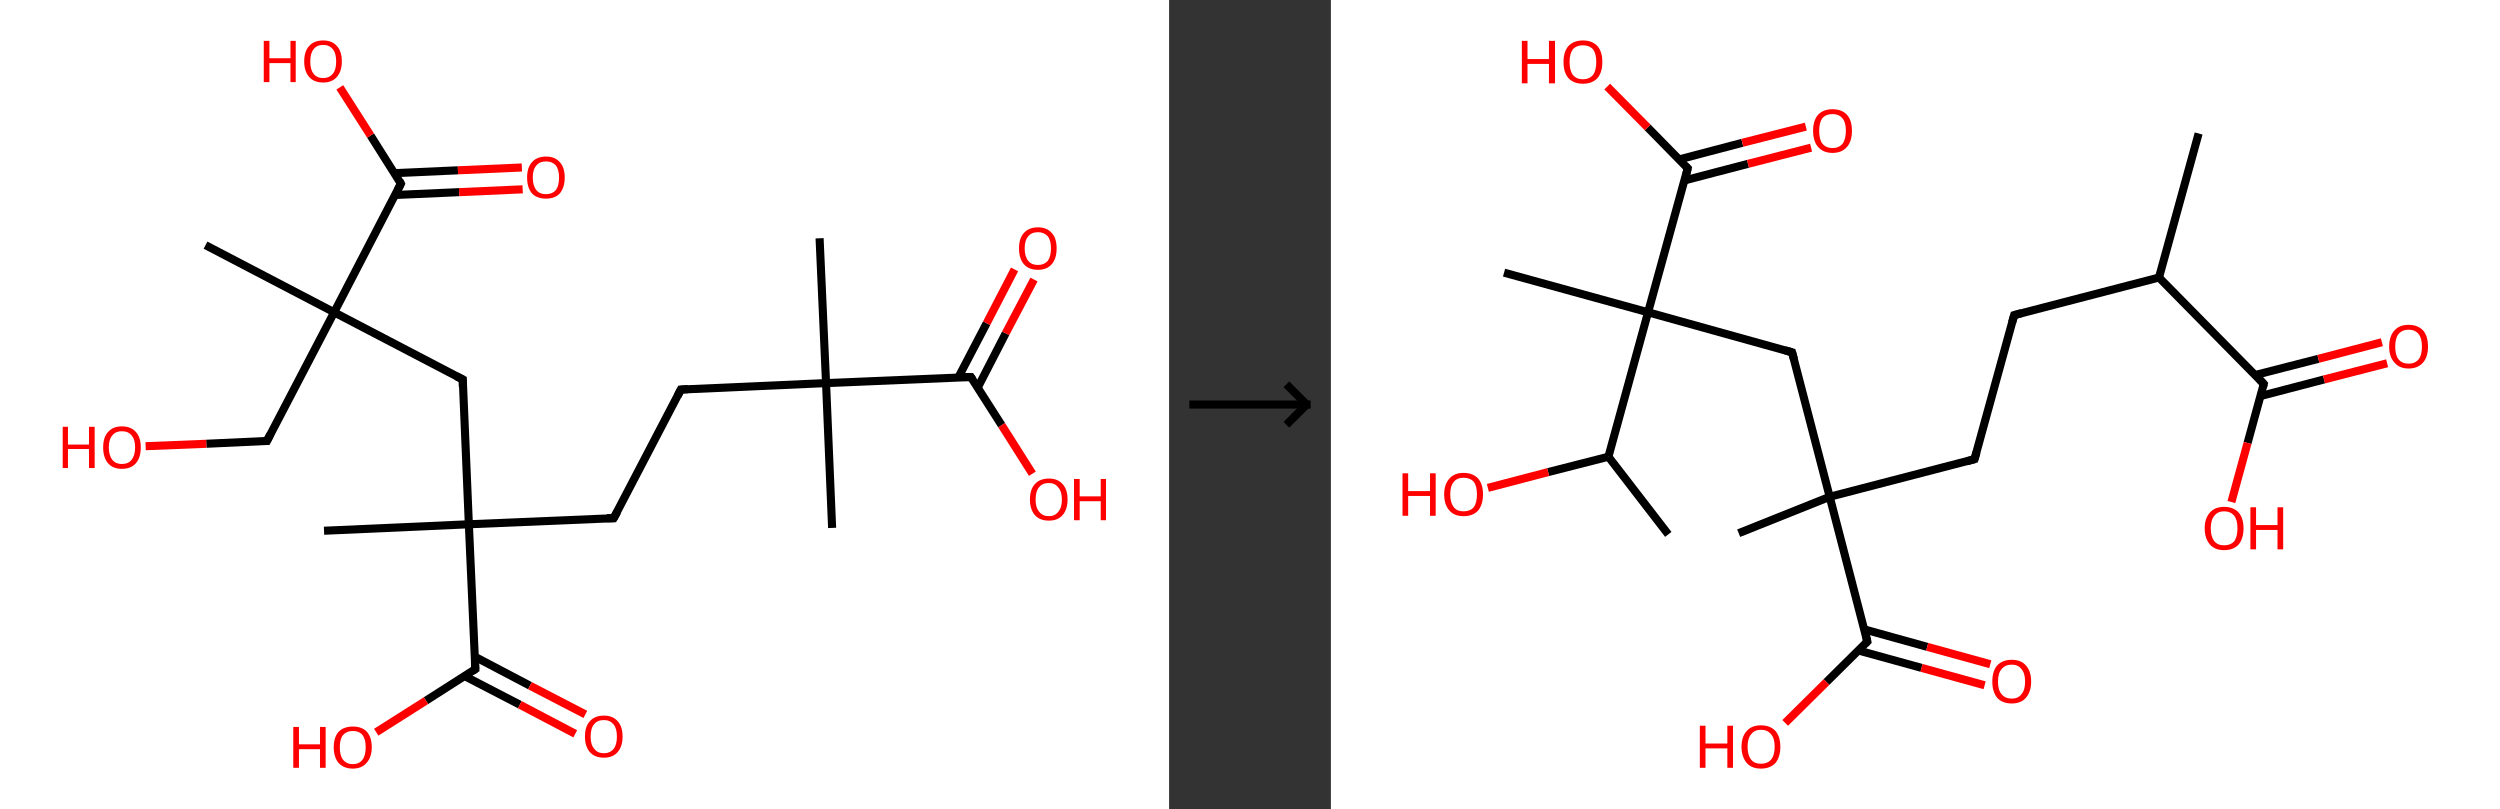 <?xml version='1.0' encoding='ASCII' standalone='yes'?>
<svg xmlns="http://www.w3.org/2000/svg" xmlns:xlink="http://www.w3.org/1999/xlink" version="1.1" width="618.0px" viewBox="0 0 618.0 200.0" height="200.0px">
  <rect x="0" y="0" width="618.0" height="200.0" fill="#333333" stroke="none"/>
  <g>
    <g transform="translate(0, 0) scale(1 1) "><!-- END OF HEADER -->
<rect style="opacity:1.0;fill:#FFFFFF;stroke:none" width="289.0" height="200.0" x="0.0" y="0.0"> </rect>
<path class="bond-0 atom-0 atom-1" d="M 202.6,58.9 L 204.2,94.7" style="fill:none;fill-rule:evenodd;stroke:#000000;stroke-width:2.0px;stroke-linecap:butt;stroke-linejoin:miter;stroke-opacity:1"/>
<path class="bond-1 atom-1 atom-2" d="M 204.2,94.7 L 205.7,130.5" style="fill:none;fill-rule:evenodd;stroke:#000000;stroke-width:2.0px;stroke-linecap:butt;stroke-linejoin:miter;stroke-opacity:1"/>
<path class="bond-2 atom-1 atom-3" d="M 204.2,94.7 L 168.3,96.3" style="fill:none;fill-rule:evenodd;stroke:#000000;stroke-width:2.0px;stroke-linecap:butt;stroke-linejoin:miter;stroke-opacity:1"/>
<path class="bond-3 atom-3 atom-4" d="M 168.3,96.3 L 151.7,128.1" style="fill:none;fill-rule:evenodd;stroke:#000000;stroke-width:2.0px;stroke-linecap:butt;stroke-linejoin:miter;stroke-opacity:1"/>
<path class="bond-4 atom-4 atom-5" d="M 151.7,128.1 L 115.9,129.6" style="fill:none;fill-rule:evenodd;stroke:#000000;stroke-width:2.0px;stroke-linecap:butt;stroke-linejoin:miter;stroke-opacity:1"/>
<path class="bond-5 atom-5 atom-6" d="M 115.9,129.6 L 80.1,131.2" style="fill:none;fill-rule:evenodd;stroke:#000000;stroke-width:2.0px;stroke-linecap:butt;stroke-linejoin:miter;stroke-opacity:1"/>
<path class="bond-6 atom-5 atom-7" d="M 115.9,129.6 L 114.4,93.8" style="fill:none;fill-rule:evenodd;stroke:#000000;stroke-width:2.0px;stroke-linecap:butt;stroke-linejoin:miter;stroke-opacity:1"/>
<path class="bond-7 atom-7 atom-8" d="M 114.4,93.8 L 82.6,77.2" style="fill:none;fill-rule:evenodd;stroke:#000000;stroke-width:2.0px;stroke-linecap:butt;stroke-linejoin:miter;stroke-opacity:1"/>
<path class="bond-8 atom-8 atom-9" d="M 82.6,77.2 L 50.8,60.6" style="fill:none;fill-rule:evenodd;stroke:#000000;stroke-width:2.0px;stroke-linecap:butt;stroke-linejoin:miter;stroke-opacity:1"/>
<path class="bond-9 atom-8 atom-10" d="M 82.6,77.2 L 66.0,109.0" style="fill:none;fill-rule:evenodd;stroke:#000000;stroke-width:2.0px;stroke-linecap:butt;stroke-linejoin:miter;stroke-opacity:1"/>
<path class="bond-10 atom-10 atom-11" d="M 66.0,109.0 L 51.0,109.7" style="fill:none;fill-rule:evenodd;stroke:#000000;stroke-width:2.0px;stroke-linecap:butt;stroke-linejoin:miter;stroke-opacity:1"/>
<path class="bond-10 atom-10 atom-11" d="M 51.0,109.7 L 36.0,110.3" style="fill:none;fill-rule:evenodd;stroke:#FF0000;stroke-width:2.0px;stroke-linecap:butt;stroke-linejoin:miter;stroke-opacity:1"/>
<path class="bond-11 atom-8 atom-12" d="M 82.6,77.2 L 99.1,45.4" style="fill:none;fill-rule:evenodd;stroke:#000000;stroke-width:2.0px;stroke-linecap:butt;stroke-linejoin:miter;stroke-opacity:1"/>
<path class="bond-12 atom-12 atom-13" d="M 97.7,48.2 L 113.5,47.5" style="fill:none;fill-rule:evenodd;stroke:#000000;stroke-width:2.0px;stroke-linecap:butt;stroke-linejoin:miter;stroke-opacity:1"/>
<path class="bond-12 atom-12 atom-13" d="M 113.5,47.5 L 129.2,46.8" style="fill:none;fill-rule:evenodd;stroke:#FF0000;stroke-width:2.0px;stroke-linecap:butt;stroke-linejoin:miter;stroke-opacity:1"/>
<path class="bond-12 atom-12 atom-13" d="M 97.5,42.8 L 113.2,42.1" style="fill:none;fill-rule:evenodd;stroke:#000000;stroke-width:2.0px;stroke-linecap:butt;stroke-linejoin:miter;stroke-opacity:1"/>
<path class="bond-12 atom-12 atom-13" d="M 113.2,42.1 L 129.0,41.4" style="fill:none;fill-rule:evenodd;stroke:#FF0000;stroke-width:2.0px;stroke-linecap:butt;stroke-linejoin:miter;stroke-opacity:1"/>
<path class="bond-13 atom-12 atom-14" d="M 99.1,45.4 L 91.6,33.5" style="fill:none;fill-rule:evenodd;stroke:#000000;stroke-width:2.0px;stroke-linecap:butt;stroke-linejoin:miter;stroke-opacity:1"/>
<path class="bond-13 atom-12 atom-14" d="M 91.6,33.5 L 84.0,21.6" style="fill:none;fill-rule:evenodd;stroke:#FF0000;stroke-width:2.0px;stroke-linecap:butt;stroke-linejoin:miter;stroke-opacity:1"/>
<path class="bond-14 atom-5 atom-15" d="M 115.9,129.6 L 117.5,165.4" style="fill:none;fill-rule:evenodd;stroke:#000000;stroke-width:2.0px;stroke-linecap:butt;stroke-linejoin:miter;stroke-opacity:1"/>
<path class="bond-15 atom-15 atom-16" d="M 114.8,167.1 L 128.5,174.2" style="fill:none;fill-rule:evenodd;stroke:#000000;stroke-width:2.0px;stroke-linecap:butt;stroke-linejoin:miter;stroke-opacity:1"/>
<path class="bond-15 atom-15 atom-16" d="M 128.5,174.2 L 142.2,181.4" style="fill:none;fill-rule:evenodd;stroke:#FF0000;stroke-width:2.0px;stroke-linecap:butt;stroke-linejoin:miter;stroke-opacity:1"/>
<path class="bond-15 atom-15 atom-16" d="M 117.3,162.3 L 131.0,169.5" style="fill:none;fill-rule:evenodd;stroke:#000000;stroke-width:2.0px;stroke-linecap:butt;stroke-linejoin:miter;stroke-opacity:1"/>
<path class="bond-15 atom-15 atom-16" d="M 131.0,169.5 L 144.7,176.6" style="fill:none;fill-rule:evenodd;stroke:#FF0000;stroke-width:2.0px;stroke-linecap:butt;stroke-linejoin:miter;stroke-opacity:1"/>
<path class="bond-16 atom-15 atom-17" d="M 117.5,165.4 L 105.3,173.2" style="fill:none;fill-rule:evenodd;stroke:#000000;stroke-width:2.0px;stroke-linecap:butt;stroke-linejoin:miter;stroke-opacity:1"/>
<path class="bond-16 atom-15 atom-17" d="M 105.3,173.2 L 93.0,181.0" style="fill:none;fill-rule:evenodd;stroke:#FF0000;stroke-width:2.0px;stroke-linecap:butt;stroke-linejoin:miter;stroke-opacity:1"/>
<path class="bond-17 atom-1 atom-18" d="M 204.2,94.7 L 240.0,93.2" style="fill:none;fill-rule:evenodd;stroke:#000000;stroke-width:2.0px;stroke-linecap:butt;stroke-linejoin:miter;stroke-opacity:1"/>
<path class="bond-18 atom-18 atom-19" d="M 241.7,95.8 L 248.6,82.4" style="fill:none;fill-rule:evenodd;stroke:#000000;stroke-width:2.0px;stroke-linecap:butt;stroke-linejoin:miter;stroke-opacity:1"/>
<path class="bond-18 atom-18 atom-19" d="M 248.6,82.4 L 255.6,69.1" style="fill:none;fill-rule:evenodd;stroke:#FF0000;stroke-width:2.0px;stroke-linecap:butt;stroke-linejoin:miter;stroke-opacity:1"/>
<path class="bond-18 atom-18 atom-19" d="M 236.9,93.3 L 243.9,79.9" style="fill:none;fill-rule:evenodd;stroke:#000000;stroke-width:2.0px;stroke-linecap:butt;stroke-linejoin:miter;stroke-opacity:1"/>
<path class="bond-18 atom-18 atom-19" d="M 243.9,79.9 L 250.8,66.6" style="fill:none;fill-rule:evenodd;stroke:#FF0000;stroke-width:2.0px;stroke-linecap:butt;stroke-linejoin:miter;stroke-opacity:1"/>
<path class="bond-19 atom-18 atom-20" d="M 240.0,93.2 L 247.6,105.1" style="fill:none;fill-rule:evenodd;stroke:#000000;stroke-width:2.0px;stroke-linecap:butt;stroke-linejoin:miter;stroke-opacity:1"/>
<path class="bond-19 atom-18 atom-20" d="M 247.6,105.1 L 255.2,117.1" style="fill:none;fill-rule:evenodd;stroke:#FF0000;stroke-width:2.0px;stroke-linecap:butt;stroke-linejoin:miter;stroke-opacity:1"/>
<path d="M 170.1,96.2 L 168.3,96.3 L 167.5,97.9" style="fill:none;stroke:#000000;stroke-width:2.0px;stroke-linecap:butt;stroke-linejoin:miter;stroke-opacity:1;"/>
<path d="M 152.6,126.5 L 151.7,128.1 L 150.0,128.1" style="fill:none;stroke:#000000;stroke-width:2.0px;stroke-linecap:butt;stroke-linejoin:miter;stroke-opacity:1;"/>
<path d="M 114.4,95.6 L 114.4,93.8 L 112.8,93.0" style="fill:none;stroke:#000000;stroke-width:2.0px;stroke-linecap:butt;stroke-linejoin:miter;stroke-opacity:1;"/>
<path d="M 66.8,107.4 L 66.0,109.0 L 65.2,109.0" style="fill:none;stroke:#000000;stroke-width:2.0px;stroke-linecap:butt;stroke-linejoin:miter;stroke-opacity:1;"/>
<path d="M 98.3,47.0 L 99.1,45.4 L 98.8,44.8" style="fill:none;stroke:#000000;stroke-width:2.0px;stroke-linecap:butt;stroke-linejoin:miter;stroke-opacity:1;"/>
<path d="M 117.4,163.7 L 117.5,165.4 L 116.9,165.8" style="fill:none;stroke:#000000;stroke-width:2.0px;stroke-linecap:butt;stroke-linejoin:miter;stroke-opacity:1;"/>
<path d="M 238.2,93.2 L 240.0,93.2 L 240.4,93.8" style="fill:none;stroke:#000000;stroke-width:2.0px;stroke-linecap:butt;stroke-linejoin:miter;stroke-opacity:1;"/>
<path class="atom-11" d="M 15.5 105.5 L 16.8 105.5 L 16.8 109.9 L 22.0 109.9 L 22.0 105.5 L 23.4 105.5 L 23.4 115.7 L 22.0 115.7 L 22.0 111.0 L 16.8 111.0 L 16.8 115.7 L 15.5 115.7 L 15.5 105.5 " fill="#FF0000"/>
<path class="atom-11" d="M 25.5 110.6 Q 25.5 108.1, 26.7 106.8 Q 27.9 105.4, 30.1 105.4 Q 32.4 105.4, 33.6 106.8 Q 34.8 108.1, 34.8 110.6 Q 34.8 113.1, 33.6 114.5 Q 32.4 115.9, 30.1 115.9 Q 27.9 115.9, 26.7 114.5 Q 25.5 113.1, 25.5 110.6 M 30.1 114.7 Q 31.7 114.7, 32.5 113.7 Q 33.4 112.6, 33.4 110.6 Q 33.4 108.6, 32.5 107.6 Q 31.7 106.6, 30.1 106.6 Q 28.6 106.6, 27.8 107.6 Q 26.9 108.6, 26.9 110.6 Q 26.9 112.6, 27.8 113.7 Q 28.6 114.7, 30.1 114.7 " fill="#FF0000"/>
<path class="atom-13" d="M 130.3 43.9 Q 130.3 41.4, 131.5 40.1 Q 132.7 38.7, 135.0 38.7 Q 137.2 38.7, 138.4 40.1 Q 139.6 41.4, 139.6 43.9 Q 139.6 46.3, 138.4 47.8 Q 137.2 49.1, 135.0 49.1 Q 132.7 49.1, 131.5 47.8 Q 130.3 46.4, 130.3 43.9 M 135.0 48.0 Q 136.5 48.0, 137.4 47.0 Q 138.2 45.9, 138.2 43.9 Q 138.2 41.9, 137.4 40.9 Q 136.5 39.9, 135.0 39.9 Q 133.4 39.9, 132.6 40.9 Q 131.7 41.9, 131.7 43.9 Q 131.7 45.9, 132.6 47.0 Q 133.4 48.0, 135.0 48.0 " fill="#FF0000"/>
<path class="atom-14" d="M 65.2 10.1 L 66.6 10.1 L 66.6 14.4 L 71.8 14.4 L 71.8 10.1 L 73.1 10.1 L 73.1 20.3 L 71.8 20.3 L 71.8 15.6 L 66.6 15.6 L 66.6 20.3 L 65.2 20.3 L 65.2 10.1 " fill="#FF0000"/>
<path class="atom-14" d="M 75.2 15.2 Q 75.2 12.7, 76.4 11.4 Q 77.6 10.0, 79.9 10.0 Q 82.1 10.0, 83.3 11.4 Q 84.5 12.7, 84.5 15.2 Q 84.5 17.6, 83.3 19.0 Q 82.1 20.4, 79.9 20.4 Q 77.6 20.4, 76.4 19.0 Q 75.2 17.6, 75.2 15.2 M 79.9 19.3 Q 81.4 19.3, 82.3 18.2 Q 83.1 17.2, 83.1 15.2 Q 83.1 13.2, 82.3 12.2 Q 81.4 11.1, 79.9 11.1 Q 78.3 11.1, 77.5 12.2 Q 76.7 13.2, 76.7 15.2 Q 76.7 17.2, 77.5 18.2 Q 78.3 19.3, 79.9 19.3 " fill="#FF0000"/>
<path class="atom-16" d="M 144.6 182.1 Q 144.6 179.6, 145.8 178.3 Q 147.0 176.9, 149.3 176.9 Q 151.5 176.9, 152.7 178.3 Q 153.9 179.6, 153.9 182.1 Q 153.9 184.5, 152.7 185.9 Q 151.5 187.3, 149.3 187.3 Q 147.0 187.3, 145.8 185.9 Q 144.6 184.5, 144.6 182.1 M 149.3 186.2 Q 150.8 186.2, 151.7 185.1 Q 152.5 184.1, 152.5 182.1 Q 152.5 180.1, 151.7 179.1 Q 150.8 178.0, 149.3 178.0 Q 147.7 178.0, 146.9 179.0 Q 146.0 180.0, 146.0 182.1 Q 146.0 184.1, 146.9 185.1 Q 147.7 186.2, 149.3 186.2 " fill="#FF0000"/>
<path class="atom-17" d="M 72.5 179.7 L 73.9 179.7 L 73.9 184.0 L 79.1 184.0 L 79.1 179.7 L 80.5 179.7 L 80.5 189.8 L 79.1 189.8 L 79.1 185.2 L 73.9 185.2 L 73.9 189.8 L 72.5 189.8 L 72.5 179.7 " fill="#FF0000"/>
<path class="atom-17" d="M 82.5 184.7 Q 82.5 182.3, 83.7 180.9 Q 85.0 179.6, 87.2 179.6 Q 89.5 179.6, 90.7 180.9 Q 91.9 182.3, 91.9 184.7 Q 91.9 187.2, 90.6 188.6 Q 89.4 190.0, 87.2 190.0 Q 85.0 190.0, 83.7 188.6 Q 82.5 187.2, 82.5 184.7 M 87.2 188.9 Q 88.8 188.9, 89.6 187.8 Q 90.4 186.8, 90.4 184.7 Q 90.4 182.7, 89.6 181.7 Q 88.8 180.7, 87.2 180.7 Q 85.7 180.7, 84.8 181.7 Q 84.0 182.7, 84.0 184.7 Q 84.0 186.8, 84.8 187.8 Q 85.7 188.9, 87.2 188.9 " fill="#FF0000"/>
<path class="atom-19" d="M 251.9 61.4 Q 251.9 58.9, 253.1 57.6 Q 254.3 56.2, 256.6 56.2 Q 258.8 56.2, 260.0 57.6 Q 261.2 58.9, 261.2 61.4 Q 261.2 63.9, 260.0 65.3 Q 258.8 66.7, 256.6 66.7 Q 254.3 66.7, 253.1 65.3 Q 251.9 63.9, 251.9 61.4 M 256.6 65.5 Q 258.1 65.5, 259.0 64.5 Q 259.8 63.4, 259.8 61.4 Q 259.8 59.4, 259.0 58.4 Q 258.1 57.4, 256.6 57.4 Q 255.0 57.4, 254.2 58.4 Q 253.3 59.4, 253.3 61.4 Q 253.3 63.4, 254.2 64.5 Q 255.0 65.5, 256.6 65.5 " fill="#FF0000"/>
<path class="atom-20" d="M 254.6 123.5 Q 254.6 121.0, 255.8 119.7 Q 257.0 118.3, 259.3 118.3 Q 261.5 118.3, 262.7 119.7 Q 263.9 121.0, 263.9 123.5 Q 263.9 125.9, 262.7 127.3 Q 261.5 128.7, 259.3 128.7 Q 257.0 128.7, 255.8 127.3 Q 254.6 125.9, 254.6 123.5 M 259.3 127.6 Q 260.8 127.6, 261.6 126.5 Q 262.5 125.5, 262.5 123.5 Q 262.5 121.5, 261.6 120.5 Q 260.8 119.4, 259.3 119.4 Q 257.7 119.4, 256.9 120.4 Q 256.0 121.4, 256.0 123.5 Q 256.0 125.5, 256.9 126.5 Q 257.7 127.6, 259.3 127.6 " fill="#FF0000"/>
<path class="atom-20" d="M 265.5 118.4 L 266.9 118.4 L 266.9 122.7 L 272.1 122.7 L 272.1 118.4 L 273.4 118.4 L 273.4 128.6 L 272.1 128.6 L 272.1 123.9 L 266.9 123.9 L 266.9 128.6 L 265.5 128.6 L 265.5 118.4 " fill="#FF0000"/>
</g>
    <g transform="translate(289.0, 0) scale(1 1) "><line x1="5" y1="100" x2="35" y2="100" style="stroke:rgb(0,0,0);stroke-width:2"/>
  <line x1="34" y1="100" x2="29" y2="95" style="stroke:rgb(0,0,0);stroke-width:2"/>
  <line x1="34" y1="100" x2="29" y2="105" style="stroke:rgb(0,0,0);stroke-width:2"/>
</g>
    <g transform="translate(329.0, 0) scale(1 1) "><!-- END OF HEADER -->
<rect style="opacity:1.0;fill:#FFFFFF;stroke:none" width="289.0" height="200.0" x="0.0" y="0.0"> </rect>
<path class="bond-0 atom-0 atom-1" d="M 214.5,33.0 L 204.7,68.6" style="fill:none;fill-rule:evenodd;stroke:#000000;stroke-width:2.0px;stroke-linecap:butt;stroke-linejoin:miter;stroke-opacity:1"/>
<path class="bond-1 atom-1 atom-2" d="M 204.7,68.6 L 168.9,77.9" style="fill:none;fill-rule:evenodd;stroke:#000000;stroke-width:2.0px;stroke-linecap:butt;stroke-linejoin:miter;stroke-opacity:1"/>
<path class="bond-2 atom-2 atom-3" d="M 168.9,77.9 L 159.1,113.5" style="fill:none;fill-rule:evenodd;stroke:#000000;stroke-width:2.0px;stroke-linecap:butt;stroke-linejoin:miter;stroke-opacity:1"/>
<path class="bond-3 atom-3 atom-4" d="M 159.1,113.5 L 123.3,122.8" style="fill:none;fill-rule:evenodd;stroke:#000000;stroke-width:2.0px;stroke-linecap:butt;stroke-linejoin:miter;stroke-opacity:1"/>
<path class="bond-4 atom-4 atom-5" d="M 123.3,122.8 L 100.8,131.8" style="fill:none;fill-rule:evenodd;stroke:#000000;stroke-width:2.0px;stroke-linecap:butt;stroke-linejoin:miter;stroke-opacity:1"/>
<path class="bond-5 atom-4 atom-6" d="M 123.3,122.8 L 114.0,87.1" style="fill:none;fill-rule:evenodd;stroke:#000000;stroke-width:2.0px;stroke-linecap:butt;stroke-linejoin:miter;stroke-opacity:1"/>
<path class="bond-6 atom-6 atom-7" d="M 114.0,87.1 L 78.4,77.2" style="fill:none;fill-rule:evenodd;stroke:#000000;stroke-width:2.0px;stroke-linecap:butt;stroke-linejoin:miter;stroke-opacity:1"/>
<path class="bond-7 atom-7 atom-8" d="M 78.4,77.2 L 42.8,67.4" style="fill:none;fill-rule:evenodd;stroke:#000000;stroke-width:2.0px;stroke-linecap:butt;stroke-linejoin:miter;stroke-opacity:1"/>
<path class="bond-8 atom-7 atom-9" d="M 78.4,77.2 L 88.2,41.6" style="fill:none;fill-rule:evenodd;stroke:#000000;stroke-width:2.0px;stroke-linecap:butt;stroke-linejoin:miter;stroke-opacity:1"/>
<path class="bond-9 atom-9 atom-10" d="M 87.4,44.6 L 103.1,40.5" style="fill:none;fill-rule:evenodd;stroke:#000000;stroke-width:2.0px;stroke-linecap:butt;stroke-linejoin:miter;stroke-opacity:1"/>
<path class="bond-9 atom-9 atom-10" d="M 103.1,40.5 L 118.7,36.5" style="fill:none;fill-rule:evenodd;stroke:#FF0000;stroke-width:2.0px;stroke-linecap:butt;stroke-linejoin:miter;stroke-opacity:1"/>
<path class="bond-9 atom-9 atom-10" d="M 86.1,39.4 L 101.7,35.3" style="fill:none;fill-rule:evenodd;stroke:#000000;stroke-width:2.0px;stroke-linecap:butt;stroke-linejoin:miter;stroke-opacity:1"/>
<path class="bond-9 atom-9 atom-10" d="M 101.7,35.3 L 117.4,31.3" style="fill:none;fill-rule:evenodd;stroke:#FF0000;stroke-width:2.0px;stroke-linecap:butt;stroke-linejoin:miter;stroke-opacity:1"/>
<path class="bond-10 atom-9 atom-11" d="M 88.2,41.6 L 78.3,31.5" style="fill:none;fill-rule:evenodd;stroke:#000000;stroke-width:2.0px;stroke-linecap:butt;stroke-linejoin:miter;stroke-opacity:1"/>
<path class="bond-10 atom-9 atom-11" d="M 78.3,31.5 L 68.3,21.4" style="fill:none;fill-rule:evenodd;stroke:#FF0000;stroke-width:2.0px;stroke-linecap:butt;stroke-linejoin:miter;stroke-opacity:1"/>
<path class="bond-11 atom-7 atom-12" d="M 78.4,77.2 L 68.6,112.9" style="fill:none;fill-rule:evenodd;stroke:#000000;stroke-width:2.0px;stroke-linecap:butt;stroke-linejoin:miter;stroke-opacity:1"/>
<path class="bond-12 atom-12 atom-13" d="M 68.6,112.9 L 83.4,132.1" style="fill:none;fill-rule:evenodd;stroke:#000000;stroke-width:2.0px;stroke-linecap:butt;stroke-linejoin:miter;stroke-opacity:1"/>
<path class="bond-13 atom-12 atom-14" d="M 68.6,112.9 L 53.7,116.7" style="fill:none;fill-rule:evenodd;stroke:#000000;stroke-width:2.0px;stroke-linecap:butt;stroke-linejoin:miter;stroke-opacity:1"/>
<path class="bond-13 atom-12 atom-14" d="M 53.7,116.7 L 38.8,120.6" style="fill:none;fill-rule:evenodd;stroke:#FF0000;stroke-width:2.0px;stroke-linecap:butt;stroke-linejoin:miter;stroke-opacity:1"/>
<path class="bond-14 atom-4 atom-15" d="M 123.3,122.8 L 132.6,158.6" style="fill:none;fill-rule:evenodd;stroke:#000000;stroke-width:2.0px;stroke-linecap:butt;stroke-linejoin:miter;stroke-opacity:1"/>
<path class="bond-15 atom-15 atom-16" d="M 130.4,160.8 L 146.0,165.1" style="fill:none;fill-rule:evenodd;stroke:#000000;stroke-width:2.0px;stroke-linecap:butt;stroke-linejoin:miter;stroke-opacity:1"/>
<path class="bond-15 atom-15 atom-16" d="M 146.0,165.1 L 161.6,169.4" style="fill:none;fill-rule:evenodd;stroke:#FF0000;stroke-width:2.0px;stroke-linecap:butt;stroke-linejoin:miter;stroke-opacity:1"/>
<path class="bond-15 atom-15 atom-16" d="M 131.9,155.6 L 147.4,159.9" style="fill:none;fill-rule:evenodd;stroke:#000000;stroke-width:2.0px;stroke-linecap:butt;stroke-linejoin:miter;stroke-opacity:1"/>
<path class="bond-15 atom-15 atom-16" d="M 147.4,159.9 L 163.0,164.2" style="fill:none;fill-rule:evenodd;stroke:#FF0000;stroke-width:2.0px;stroke-linecap:butt;stroke-linejoin:miter;stroke-opacity:1"/>
<path class="bond-16 atom-15 atom-17" d="M 132.6,158.6 L 122.5,168.6" style="fill:none;fill-rule:evenodd;stroke:#000000;stroke-width:2.0px;stroke-linecap:butt;stroke-linejoin:miter;stroke-opacity:1"/>
<path class="bond-16 atom-15 atom-17" d="M 122.5,168.6 L 112.3,178.7" style="fill:none;fill-rule:evenodd;stroke:#FF0000;stroke-width:2.0px;stroke-linecap:butt;stroke-linejoin:miter;stroke-opacity:1"/>
<path class="bond-17 atom-1 atom-18" d="M 204.7,68.6 L 230.6,94.9" style="fill:none;fill-rule:evenodd;stroke:#000000;stroke-width:2.0px;stroke-linecap:butt;stroke-linejoin:miter;stroke-opacity:1"/>
<path class="bond-18 atom-18 atom-19" d="M 229.8,97.9 L 245.5,93.8" style="fill:none;fill-rule:evenodd;stroke:#000000;stroke-width:2.0px;stroke-linecap:butt;stroke-linejoin:miter;stroke-opacity:1"/>
<path class="bond-18 atom-18 atom-19" d="M 245.5,93.8 L 261.1,89.8" style="fill:none;fill-rule:evenodd;stroke:#FF0000;stroke-width:2.0px;stroke-linecap:butt;stroke-linejoin:miter;stroke-opacity:1"/>
<path class="bond-18 atom-18 atom-19" d="M 228.5,92.7 L 244.1,88.7" style="fill:none;fill-rule:evenodd;stroke:#000000;stroke-width:2.0px;stroke-linecap:butt;stroke-linejoin:miter;stroke-opacity:1"/>
<path class="bond-18 atom-18 atom-19" d="M 244.1,88.7 L 259.8,84.6" style="fill:none;fill-rule:evenodd;stroke:#FF0000;stroke-width:2.0px;stroke-linecap:butt;stroke-linejoin:miter;stroke-opacity:1"/>
<path class="bond-19 atom-18 atom-20" d="M 230.6,94.9 L 226.6,109.5" style="fill:none;fill-rule:evenodd;stroke:#000000;stroke-width:2.0px;stroke-linecap:butt;stroke-linejoin:miter;stroke-opacity:1"/>
<path class="bond-19 atom-18 atom-20" d="M 226.6,109.5 L 222.6,124.1" style="fill:none;fill-rule:evenodd;stroke:#FF0000;stroke-width:2.0px;stroke-linecap:butt;stroke-linejoin:miter;stroke-opacity:1"/>
<path d="M 170.7,77.4 L 168.9,77.9 L 168.4,79.7" style="fill:none;stroke:#000000;stroke-width:2.0px;stroke-linecap:butt;stroke-linejoin:miter;stroke-opacity:1;"/>
<path d="M 159.6,111.8 L 159.1,113.5 L 157.3,114.0" style="fill:none;stroke:#000000;stroke-width:2.0px;stroke-linecap:butt;stroke-linejoin:miter;stroke-opacity:1;"/>
<path d="M 114.5,88.9 L 114.0,87.1 L 112.3,86.6" style="fill:none;stroke:#000000;stroke-width:2.0px;stroke-linecap:butt;stroke-linejoin:miter;stroke-opacity:1;"/>
<path d="M 87.8,43.4 L 88.2,41.6 L 87.7,41.1" style="fill:none;stroke:#000000;stroke-width:2.0px;stroke-linecap:butt;stroke-linejoin:miter;stroke-opacity:1;"/>
<path d="M 132.2,156.8 L 132.6,158.6 L 132.1,159.1" style="fill:none;stroke:#000000;stroke-width:2.0px;stroke-linecap:butt;stroke-linejoin:miter;stroke-opacity:1;"/>
<path d="M 229.4,93.6 L 230.6,94.9 L 230.4,95.7" style="fill:none;stroke:#000000;stroke-width:2.0px;stroke-linecap:butt;stroke-linejoin:miter;stroke-opacity:1;"/>
<path class="atom-10" d="M 119.2 32.3 Q 119.2 29.8, 120.4 28.4 Q 121.7 27.0, 124.0 27.0 Q 126.3 27.0, 127.6 28.4 Q 128.8 29.8, 128.8 32.3 Q 128.8 34.9, 127.6 36.3 Q 126.3 37.8, 124.0 37.8 Q 121.7 37.8, 120.4 36.3 Q 119.2 34.9, 119.2 32.3 M 124.0 36.6 Q 125.6 36.6, 126.5 35.5 Q 127.3 34.4, 127.3 32.3 Q 127.3 30.3, 126.5 29.3 Q 125.6 28.2, 124.0 28.2 Q 122.4 28.2, 121.5 29.2 Q 120.7 30.3, 120.7 32.3 Q 120.7 34.5, 121.5 35.5 Q 122.4 36.6, 124.0 36.6 " fill="#FF0000"/>
<path class="atom-11" d="M 47.2 10.1 L 48.6 10.1 L 48.6 14.6 L 53.9 14.6 L 53.9 10.1 L 55.4 10.1 L 55.4 20.6 L 53.9 20.6 L 53.9 15.8 L 48.6 15.8 L 48.6 20.6 L 47.2 20.6 L 47.2 10.1 " fill="#FF0000"/>
<path class="atom-11" d="M 57.5 15.3 Q 57.5 12.8, 58.7 11.4 Q 60.0 10.0, 62.3 10.0 Q 64.6 10.0, 65.9 11.4 Q 67.1 12.8, 67.1 15.3 Q 67.1 17.9, 65.9 19.3 Q 64.6 20.7, 62.3 20.7 Q 60.0 20.7, 58.7 19.3 Q 57.5 17.9, 57.5 15.3 M 62.3 19.6 Q 63.9 19.6, 64.8 18.5 Q 65.6 17.4, 65.6 15.3 Q 65.6 13.3, 64.8 12.2 Q 63.9 11.2, 62.3 11.2 Q 60.7 11.2, 59.8 12.2 Q 59.0 13.3, 59.0 15.3 Q 59.0 17.4, 59.8 18.5 Q 60.7 19.6, 62.3 19.6 " fill="#FF0000"/>
<path class="atom-14" d="M 17.7 117.0 L 19.1 117.0 L 19.1 121.4 L 24.5 121.4 L 24.5 117.0 L 25.9 117.0 L 25.9 127.5 L 24.5 127.5 L 24.5 122.6 L 19.1 122.6 L 19.1 127.5 L 17.7 127.5 L 17.7 117.0 " fill="#FF0000"/>
<path class="atom-14" d="M 28.0 122.2 Q 28.0 119.7, 29.3 118.3 Q 30.5 116.9, 32.8 116.9 Q 35.1 116.9, 36.4 118.3 Q 37.6 119.7, 37.6 122.2 Q 37.6 124.7, 36.4 126.2 Q 35.1 127.6, 32.8 127.6 Q 30.5 127.6, 29.3 126.2 Q 28.0 124.8, 28.0 122.2 M 32.8 126.4 Q 34.4 126.4, 35.3 125.4 Q 36.1 124.3, 36.1 122.2 Q 36.1 120.1, 35.3 119.1 Q 34.4 118.1, 32.8 118.1 Q 31.2 118.1, 30.4 119.1 Q 29.5 120.1, 29.5 122.2 Q 29.5 124.3, 30.4 125.4 Q 31.2 126.4, 32.8 126.4 " fill="#FF0000"/>
<path class="atom-16" d="M 163.5 168.5 Q 163.5 165.9, 164.7 164.5 Q 166.0 163.1, 168.3 163.1 Q 170.6 163.1, 171.8 164.5 Q 173.1 165.9, 173.1 168.5 Q 173.1 171.0, 171.8 172.5 Q 170.6 173.9, 168.3 173.9 Q 166.0 173.9, 164.7 172.5 Q 163.5 171.0, 163.5 168.5 M 168.3 172.7 Q 169.9 172.7, 170.7 171.6 Q 171.6 170.6, 171.6 168.5 Q 171.6 166.4, 170.7 165.4 Q 169.9 164.3, 168.3 164.3 Q 166.7 164.3, 165.8 165.4 Q 164.9 166.4, 164.9 168.5 Q 164.9 170.6, 165.8 171.6 Q 166.7 172.7, 168.3 172.7 " fill="#FF0000"/>
<path class="atom-17" d="M 91.2 179.4 L 92.6 179.4 L 92.6 183.8 L 98.0 183.8 L 98.0 179.4 L 99.4 179.4 L 99.4 189.8 L 98.0 189.8 L 98.0 185.0 L 92.6 185.0 L 92.6 189.8 L 91.2 189.8 L 91.2 179.4 " fill="#FF0000"/>
<path class="atom-17" d="M 101.5 184.6 Q 101.5 182.1, 102.8 180.7 Q 104.0 179.3, 106.3 179.3 Q 108.6 179.3, 109.9 180.7 Q 111.1 182.1, 111.1 184.6 Q 111.1 187.1, 109.9 188.6 Q 108.6 190.0, 106.3 190.0 Q 104.0 190.0, 102.8 188.6 Q 101.5 187.1, 101.5 184.6 M 106.3 188.8 Q 107.9 188.8, 108.8 187.8 Q 109.7 186.7, 109.7 184.6 Q 109.7 182.5, 108.8 181.5 Q 107.9 180.4, 106.3 180.4 Q 104.7 180.4, 103.9 181.5 Q 103.0 182.5, 103.0 184.6 Q 103.0 186.7, 103.9 187.8 Q 104.7 188.8, 106.3 188.8 " fill="#FF0000"/>
<path class="atom-19" d="M 261.6 85.7 Q 261.6 83.1, 262.9 81.7 Q 264.1 80.3, 266.4 80.3 Q 268.7 80.3, 270.0 81.7 Q 271.2 83.1, 271.2 85.7 Q 271.2 88.2, 270.0 89.6 Q 268.7 91.1, 266.4 91.1 Q 264.1 91.1, 262.9 89.6 Q 261.6 88.2, 261.6 85.7 M 266.4 89.9 Q 268.0 89.9, 268.9 88.8 Q 269.7 87.8, 269.7 85.7 Q 269.7 83.6, 268.9 82.6 Q 268.0 81.5, 266.4 81.5 Q 264.8 81.5, 263.9 82.6 Q 263.1 83.6, 263.1 85.7 Q 263.1 87.8, 263.9 88.8 Q 264.8 89.9, 266.4 89.9 " fill="#FF0000"/>
<path class="atom-20" d="M 216.0 130.6 Q 216.0 128.1, 217.3 126.7 Q 218.5 125.3, 220.8 125.3 Q 223.1 125.3, 224.4 126.7 Q 225.6 128.1, 225.6 130.6 Q 225.6 133.1, 224.4 134.6 Q 223.1 136.0, 220.8 136.0 Q 218.5 136.0, 217.3 134.6 Q 216.0 133.1, 216.0 130.6 M 220.8 134.8 Q 222.4 134.8, 223.3 133.8 Q 224.1 132.7, 224.1 130.6 Q 224.1 128.5, 223.3 127.5 Q 222.4 126.4, 220.8 126.4 Q 219.2 126.4, 218.4 127.5 Q 217.5 128.5, 217.5 130.6 Q 217.5 132.7, 218.4 133.8 Q 219.2 134.8, 220.8 134.8 " fill="#FF0000"/>
<path class="atom-20" d="M 227.3 125.4 L 228.7 125.4 L 228.7 129.8 L 234.0 129.8 L 234.0 125.4 L 235.4 125.4 L 235.4 135.8 L 234.0 135.8 L 234.0 131.0 L 228.7 131.0 L 228.7 135.8 L 227.3 135.8 L 227.3 125.4 " fill="#FF0000"/>
</g>
  </g>
</svg>
